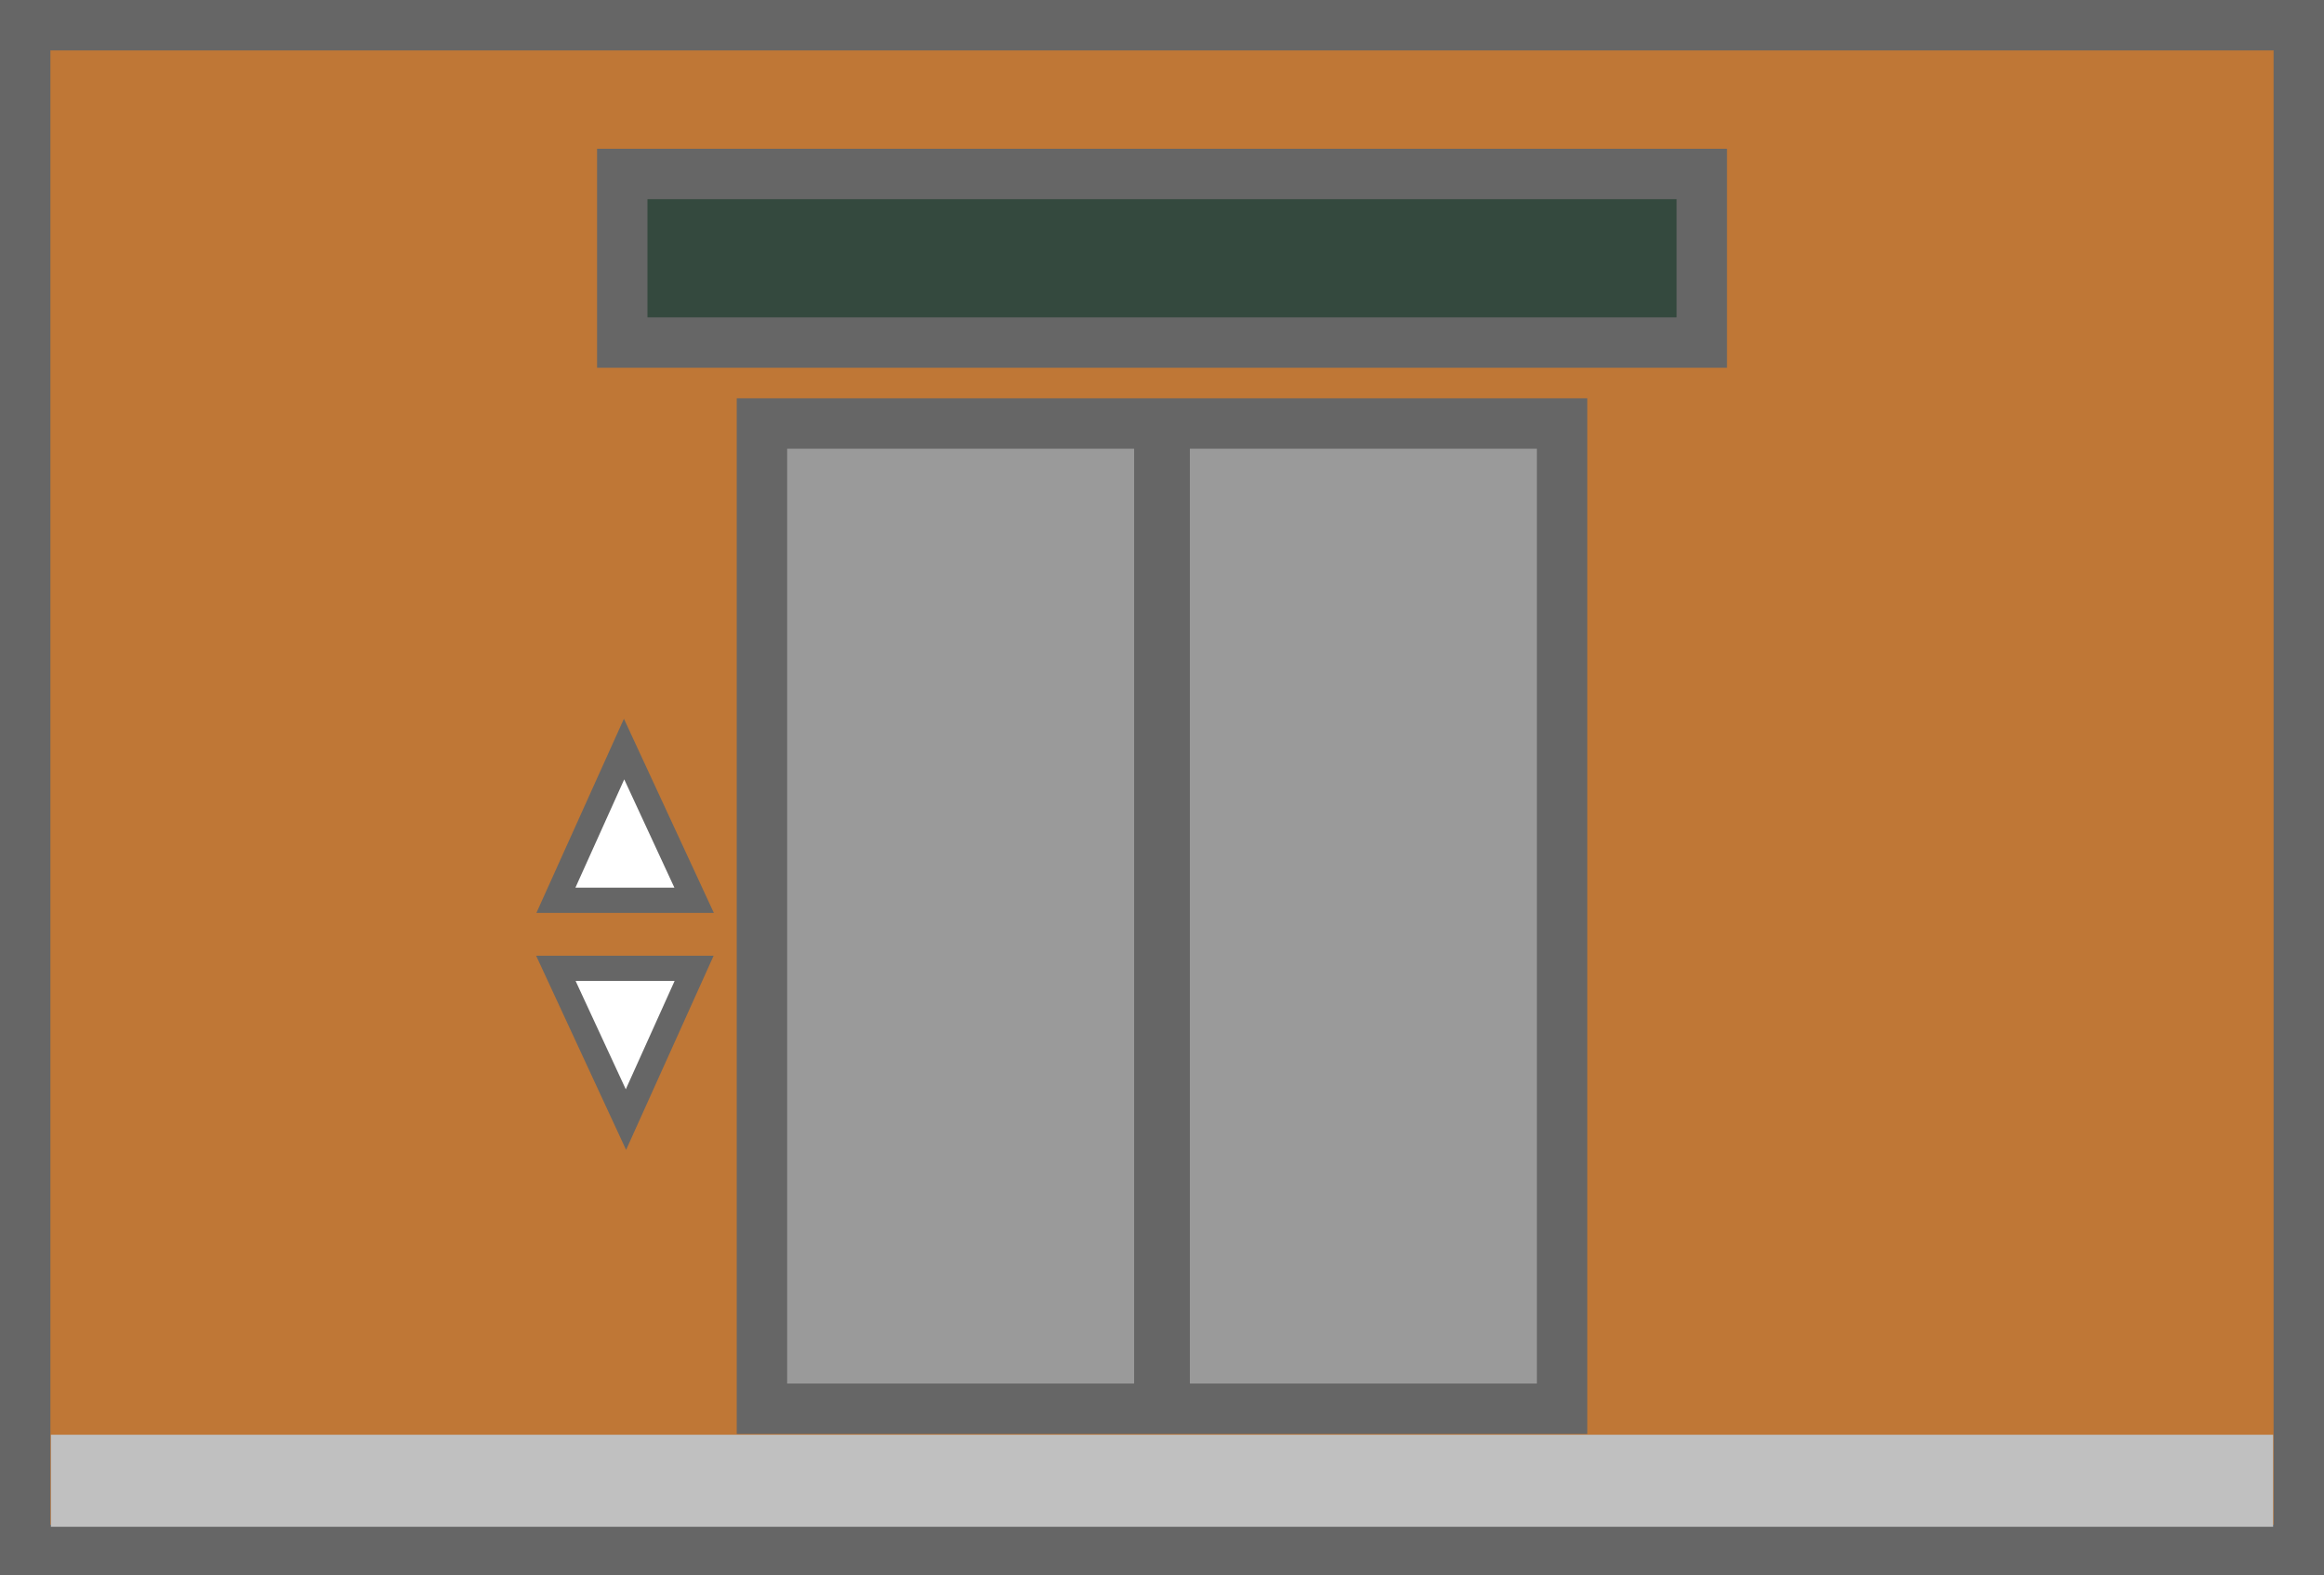 <svg version="1.1" xmlns="http://www.w3.org/2000/svg" xmlns:xlink="http://www.w3.org/1999/xlink" width="92.219" height="62.492" viewBox="0,0,92.219,62.492"><rect x="0" y="0" width="92.219" height="62.492" fill="#333333" stroke="none"/><g transform="translate(-193.89,-148.754)"><g data-paper-data="{&quot;isPaintingLayer&quot;:true}" fill-rule="nonzero" stroke-linecap="butt" stroke-linejoin="miter" stroke-miterlimit="10" stroke-dasharray="" stroke-dashoffset="0" style="mix-blend-mode: normal"><path d="M194.89,210.246v-60.492h90.219v60.492z" fill="#bf7736" stroke="#666666" stroke-width="2"/><path d="M195.91,209.328v-3.652h88.18v3.652z" fill="#c0c0c0" stroke="none" stroke-width="0"/><path d="M224.125,204.645v-39.089h31.75v39.089z" fill="#9a9a9a" stroke="#666666" stroke-width="2"/><path d="M239.894,204.467v-38.876h0.211v38.876z" fill="#9a9a9a" stroke="#666666" stroke-width="2"/><path d="M215.949,184.473l2.705,-6l2.78,6z" fill="#ffffff" stroke="#666666" stroke-width="1"/><path d="M221.433,187.173l-2.705,6l-2.78,-6z" data-paper-data="{&quot;index&quot;:null}" fill="#ffffff" stroke="#666666" stroke-width="1"/><path d="M218.582,162.345v-6.689h42.837v6.689z" fill="#34493e" stroke="#666666" stroke-width="2"/></g></g></svg>